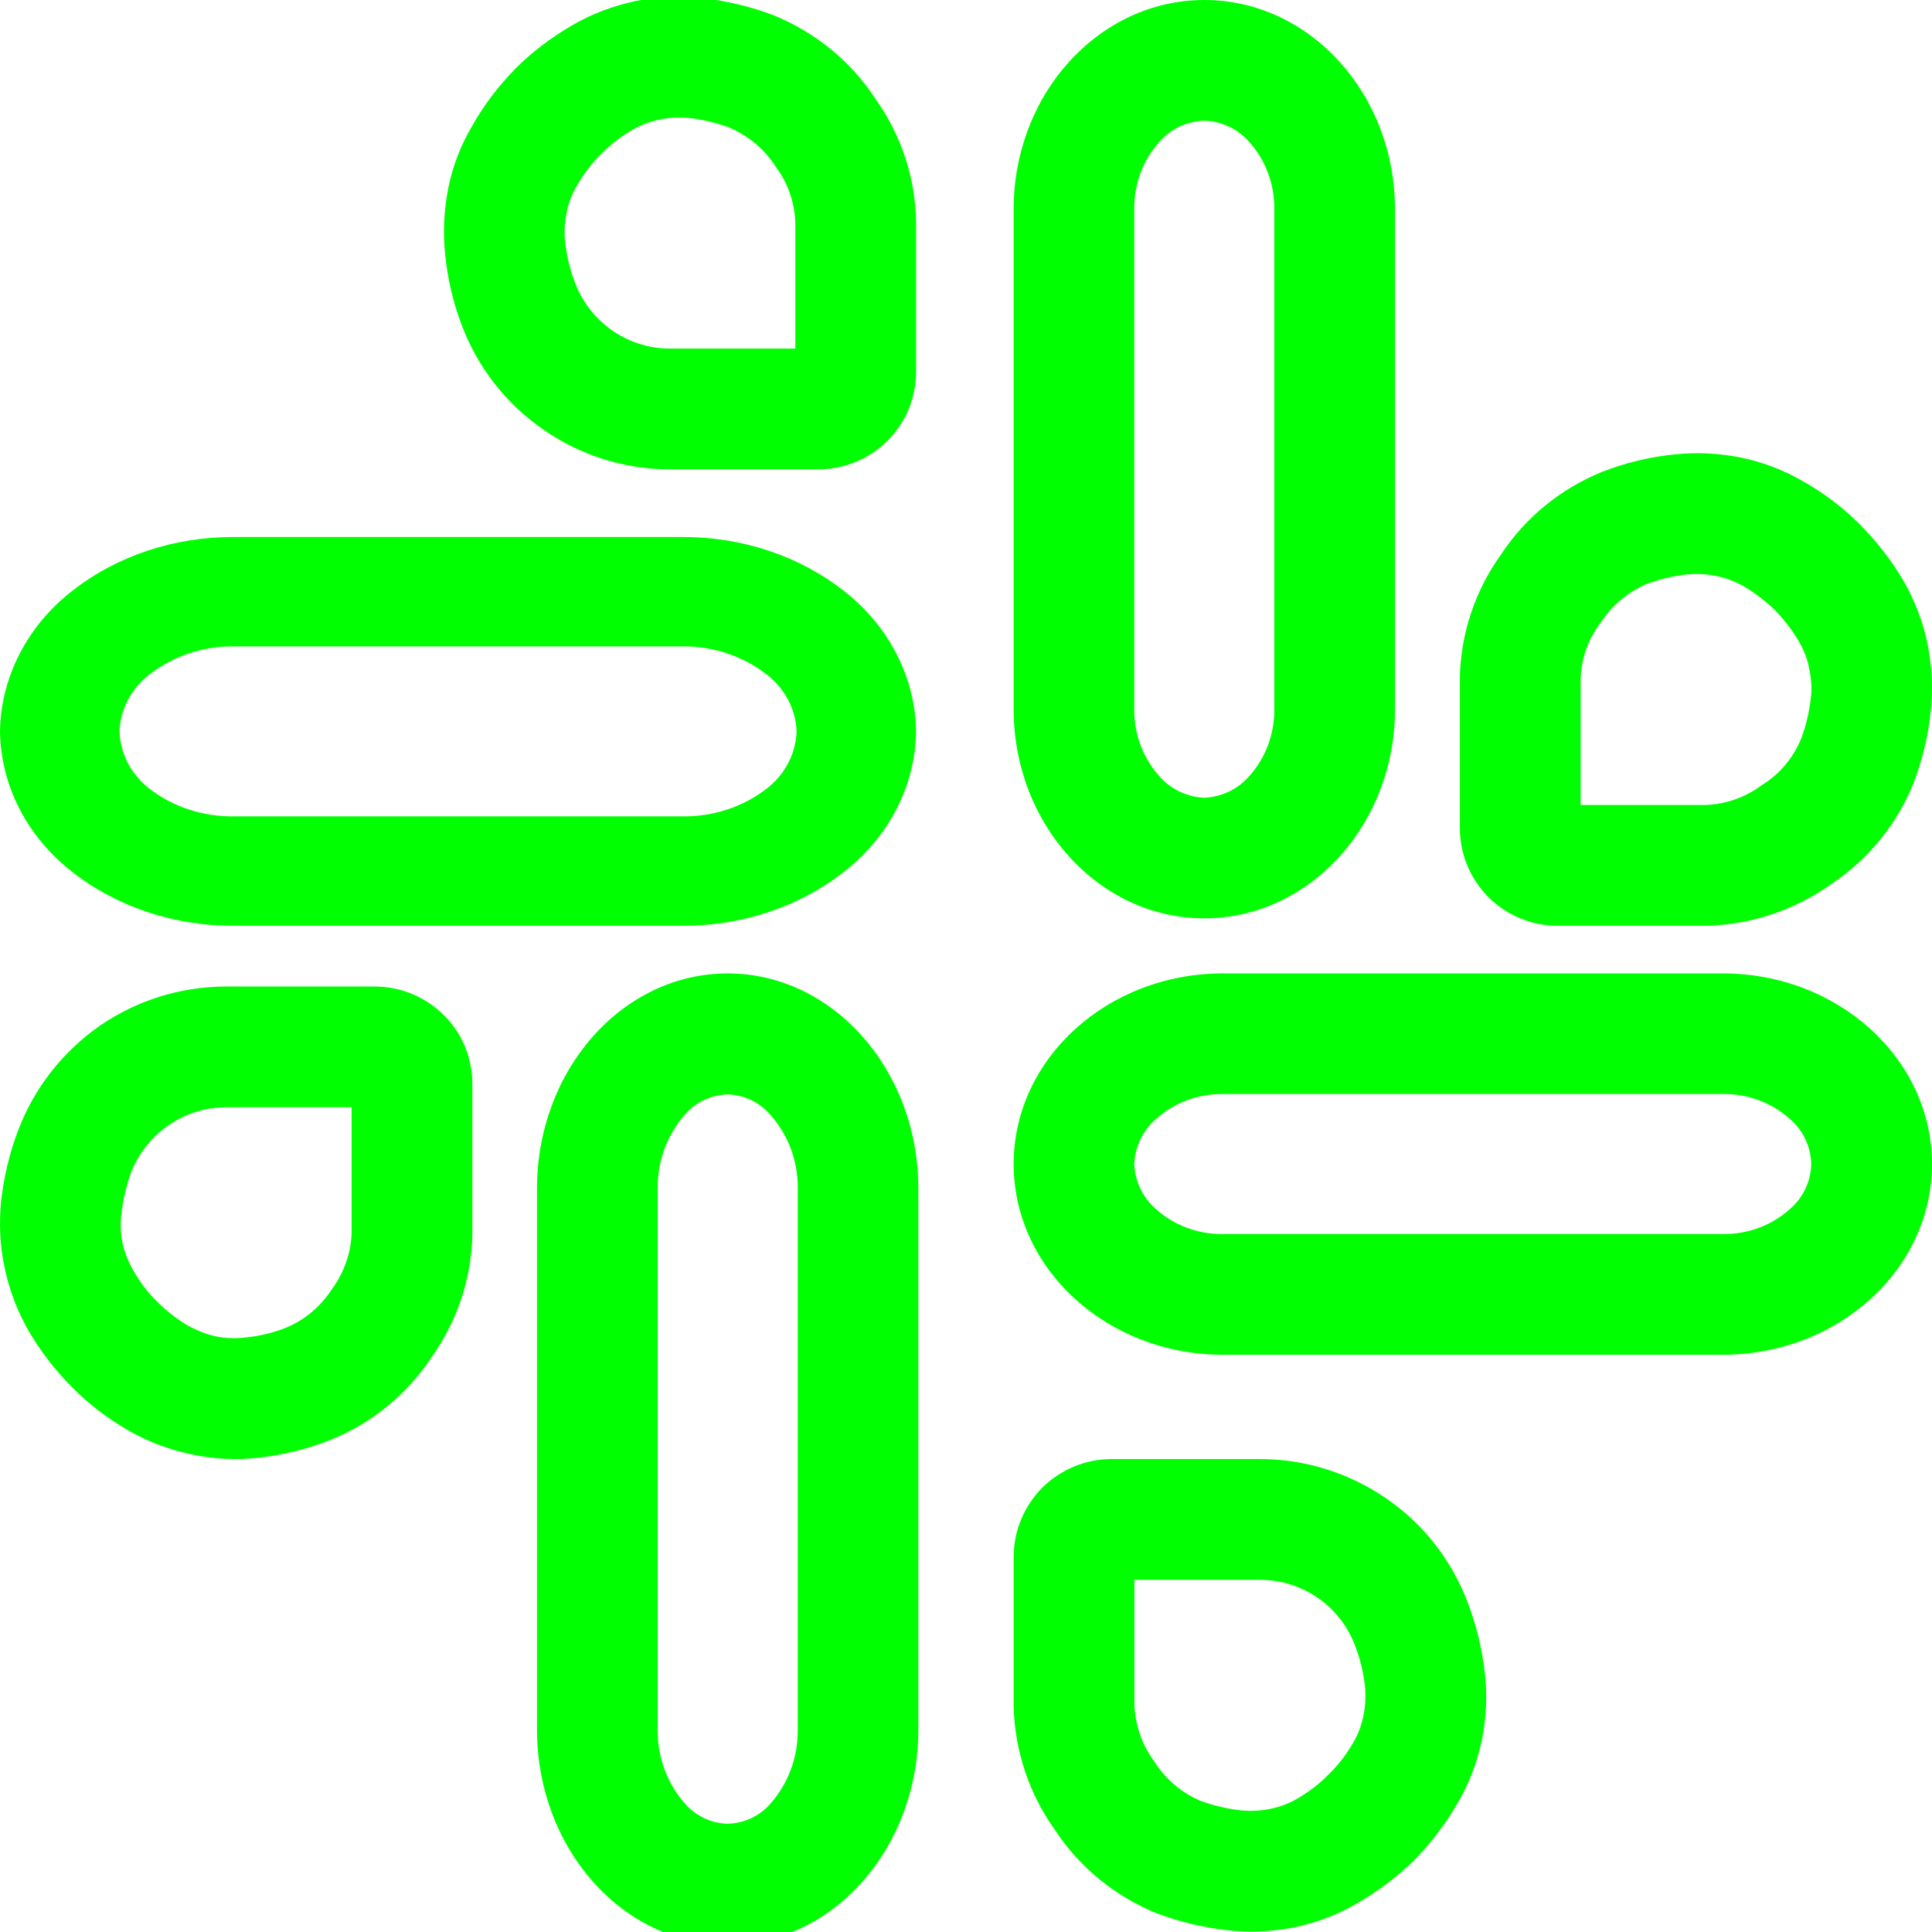 <?xml version="1.0" encoding="UTF-8" standalone="no"?><!-- Generator: Gravit.io --><svg xmlns="http://www.w3.org/2000/svg" xmlns:xlink="http://www.w3.org/1999/xlink" style="isolation:isolate" viewBox="0 0 48 48" width="48pt" height="48pt"><linearGradient id="_lgradient_0" x1="0" y1="0.5" x2="1" y2="0.5" gradientTransform="matrix(22.816,0,0,24.132,0,24.184)" gradientUnits="userSpaceOnUse"><stop offset="0%" stop-opacity="1" style="stop-color:rgb(0,255,0)"/><stop offset="47.917%" stop-opacity="1" style="stop-color:rgb(0,255,0)"/><stop offset="97.917%" stop-opacity="1" style="stop-color:rgb(0,255,0)"/></linearGradient><path d=" M 8.736 27.51 L 8.736 30.61 C 8.726 31.12 8.546 31.62 8.246 32.03 C 7.966 32.46 7.566 32.8 7.096 32.99 C 6.766 33.12 6.426 33.2 6.086 33.23 C 5.846 33.26 5.596 33.25 5.356 33.2 C 5.126 33.15 4.906 33.06 4.696 32.95 C 4.406 32.78 4.146 32.58 3.906 32.34 C 3.666 32.11 3.466 31.84 3.306 31.55 C 3.186 31.34 3.096 31.12 3.046 30.89 C 2.996 30.65 2.986 30.41 3.016 30.16 C 3.056 29.81 3.136 29.47 3.256 29.13 C 3.636 28.16 4.576 27.51 5.616 27.51 L 8.736 27.51 L 8.736 27.51 Z  M 8.196 35.78 C 7.626 36.01 7.016 36.15 6.406 36.22 C 5.846 36.28 5.286 36.25 4.746 36.13 C 4.206 36.02 3.686 35.82 3.206 35.55 C 2.686 35.25 2.206 34.89 1.786 34.46 C 1.366 34.04 0.996 33.56 0.696 33.04 C 0.426 32.56 0.226 32.04 0.116 31.5 C -0.004 30.96 -0.024 30.4 0.026 29.85 C 0.096 29.24 0.236 28.64 0.456 28.07 C 0.856 27.02 1.566 26.12 2.486 25.48 C 3.406 24.85 4.496 24.51 5.616 24.51 L 9.316 24.51 C 9.956 24.51 10.576 24.77 11.026 25.22 C 11.486 25.67 11.736 26.29 11.736 26.93 L 11.736 30.63 C 11.736 30.64 11.736 30.65 11.736 30.67 C 11.716 31.77 11.356 32.83 10.716 33.73 C 10.106 34.65 9.226 35.37 8.196 35.78 L 8.196 35.78 Z  M 18.08 27.19 C 18.49 27.2 18.88 27.39 19.15 27.71 C 19.59 28.21 19.82 28.84 19.82 29.5 C 19.82 29.51 19.82 29.52 19.82 29.53 L 19.82 42.97 C 19.82 42.98 19.82 42.99 19.82 43 C 19.82 43.66 19.59 44.29 19.16 44.79 C 18.89 45.11 18.5 45.3 18.08 45.31 C 17.66 45.3 17.27 45.11 17 44.79 C 16.57 44.29 16.34 43.66 16.34 43 C 16.34 42.99 16.34 42.98 16.34 42.97 L 16.34 29.53 C 16.34 29.52 16.34 29.51 16.34 29.5 C 16.34 28.84 16.57 28.21 17 27.71 C 17.27 27.39 17.66 27.2 18.08 27.19 L 18.08 27.19 Z  M 18.079 24.184 L 18.079 24.184 C 20.693 24.184 22.816 26.58 22.816 29.53 L 22.816 42.97 C 22.816 45.92 20.693 48.316 18.079 48.316 L 18.079 48.316 C 15.465 48.316 13.342 45.92 13.342 42.97 L 13.342 29.53 C 13.342 26.58 15.465 24.184 18.079 24.184 L 18.079 24.184 Z " fill-rule="evenodd" fill="url(#_lgradient_0)"/><linearGradient id="_lgradient_1" x1="0.031" y1="0.109" x2="0.958" y2="0.975" gradientTransform="matrix(22.816,0,0,23,25.184,0)" gradientUnits="userSpaceOnUse"><stop offset="0%" stop-opacity="1" style="stop-color:rgb(0,255,0)"/><stop offset="97.917%" stop-opacity="1" style="stop-color:rgb(0,255,0)"/></linearGradient><path d=" M 39.27 20 L 39.27 16.9 C 39.28 16.38 39.45 15.89 39.76 15.48 C 40.04 15.05 40.44 14.71 40.91 14.51 C 41.23 14.39 41.57 14.31 41.92 14.27 C 42.16 14.25 42.41 14.26 42.64 14.31 C 42.88 14.36 43.1 14.44 43.31 14.56 C 43.6 14.73 43.86 14.93 44.1 15.16 C 44.33 15.4 44.54 15.67 44.7 15.95 C 44.82 16.16 44.91 16.38 44.95 16.62 C 45 16.86 45.02 17.1 44.99 17.34 C 44.95 17.69 44.87 18.03 44.75 18.35 C 44.55 18.83 44.22 19.23 43.78 19.5 C 43.37 19.81 42.88 19.98 42.37 20 L 39.27 20 L 39.27 20 Z  M 39.81 11.72 C 40.38 11.5 40.99 11.35 41.6 11.29 C 42.16 11.23 42.72 11.26 43.26 11.37 C 43.8 11.48 44.32 11.68 44.8 11.96 C 45.32 12.25 45.8 12.62 46.22 13.04 C 46.64 13.47 47.01 13.94 47.31 14.46 C 47.58 14.94 47.78 15.46 47.89 16 C 48 16.55 48.03 17.11 47.97 17.66 C 47.91 18.27 47.76 18.88 47.54 19.46 C 47.13 20.48 46.41 21.36 45.49 21.97 C 44.59 22.61 43.52 22.97 42.42 23 C 42.41 23 42.4 23 42.39 23 L 38.69 23 C 38.05 23 37.43 22.74 36.98 22.29 C 36.52 21.83 36.27 21.21 36.27 20.57 L 36.27 16.88 C 36.27 16.86 36.27 16.85 36.27 16.84 C 36.29 15.74 36.65 14.67 37.29 13.78 C 37.9 12.85 38.78 12.14 39.81 11.72 L 39.81 11.72 Z  M 29.92 3 C 30.35 3.01 30.75 3.2 31.03 3.52 C 31.44 3.97 31.66 4.56 31.66 5.17 C 31.66 5.18 31.66 5.19 31.66 5.2 L 31.66 17.62 C 31.66 17.63 31.66 17.63 31.66 17.64 C 31.66 18.25 31.44 18.84 31.03 19.29 C 30.75 19.61 30.35 19.8 29.92 19.82 C 29.49 19.8 29.09 19.61 28.81 19.29 C 28.4 18.84 28.18 18.25 28.18 17.64 C 28.18 17.63 28.18 17.63 28.18 17.62 L 28.18 5.2 C 28.18 5.19 28.18 5.18 28.18 5.17 C 28.18 4.56 28.4 3.97 28.81 3.52 C 29.09 3.2 29.49 3.01 29.92 3 L 29.92 3 Z  M 29.921 0 L 29.921 0 C 32.535 0 34.658 2.329 34.658 5.198 L 34.658 17.618 C 34.658 20.487 32.535 22.816 29.921 22.816 L 29.921 22.816 C 27.307 22.816 25.184 20.487 25.184 17.618 L 25.184 5.198 C 25.184 2.329 27.307 0 29.921 0 L 29.921 0 Z " fill-rule="evenodd" fill="url(#_lgradient_1)"/><linearGradient id="_lgradient_2" x1="0" y1="0.5" x2="1" y2="0.5" gradientTransform="matrix(22.816,0,0,23.806,25.184,24.184)" gradientUnits="userSpaceOnUse"><stop offset="0%" stop-opacity="1" style="stop-color:rgb(0,255,0)"/><stop offset="98.261%" stop-opacity="1" style="stop-color:rgb(0,255,0)"/></linearGradient><path d=" M 28.18 28.92 C 28.2 28.49 28.39 28.09 28.71 27.81 C 29.16 27.4 29.75 27.18 30.36 27.18 C 30.37 27.18 30.37 27.18 30.38 27.18 L 30.38 27.18 L 42.8 27.18 C 42.81 27.18 42.82 27.18 42.83 27.18 C 43.44 27.18 44.03 27.4 44.48 27.81 C 44.8 28.09 44.99 28.49 45 28.92 C 44.99 29.35 44.8 29.75 44.48 30.03 C 44.03 30.44 43.44 30.66 42.83 30.66 C 42.82 30.66 42.81 30.66 42.8 30.66 L 30.38 30.66 C 30.37 30.66 30.37 30.66 30.36 30.66 C 29.75 30.66 29.16 30.44 28.71 30.03 C 28.39 29.75 28.2 29.35 28.18 28.92 L 28.18 28.92 Z  M 28.18 28.92 L 28.18 28.92 Z  M 28.18 28.92 L 28.18 28.95 C 28.18 28.94 28.18 28.93 28.18 28.92 L 28.18 28.92 Z  M 25.184 28.921 L 25.184 28.921 C 25.184 26.307 27.513 24.184 30.382 24.184 L 42.802 24.184 C 45.671 24.184 48 26.307 48 28.921 L 48 28.921 C 48 31.535 45.671 33.658 42.802 33.658 L 30.382 33.658 C 27.513 33.658 25.184 31.535 25.184 28.921 L 25.184 28.921 Z  M 28.184 39.25 L 31.304 39.25 C 32.354 39.25 33.294 39.9 33.664 40.88 C 33.794 41.21 33.874 41.55 33.914 41.91 C 33.934 42.15 33.924 42.39 33.874 42.63 C 33.824 42.86 33.744 43.09 33.624 43.29 C 33.454 43.58 33.254 43.85 33.014 44.08 C 32.784 44.32 32.514 44.52 32.224 44.69 C 32.024 44.81 31.794 44.89 31.564 44.94 C 31.324 44.99 31.084 45 30.844 44.98 C 30.494 44.94 30.154 44.86 29.824 44.74 C 29.354 44.54 28.954 44.2 28.684 43.77 C 28.374 43.36 28.204 42.86 28.184 42.35 L 28.184 39.25 L 28.184 39.25 Z  M 27.614 36.25 L 31.304 36.25 C 32.424 36.25 33.514 36.59 34.444 37.23 C 35.364 37.86 36.064 38.76 36.464 39.81 C 36.684 40.38 36.824 40.98 36.894 41.59 C 36.954 42.14 36.924 42.7 36.814 43.25 C 36.694 43.79 36.504 44.31 36.224 44.78 C 35.924 45.3 35.564 45.78 35.144 46.21 C 34.714 46.63 34.234 46.99 33.714 47.29 C 33.244 47.57 32.724 47.76 32.184 47.88 C 31.634 47.99 31.074 48.02 30.524 47.96 C 29.904 47.89 29.304 47.75 28.724 47.53 C 27.704 47.11 26.824 46.4 26.214 45.47 C 25.574 44.58 25.214 43.51 25.184 42.41 C 25.184 42.4 25.184 42.38 25.184 42.37 L 25.184 38.68 C 25.184 38.03 25.444 37.42 25.894 36.96 C 26.354 36.51 26.964 36.25 27.614 36.25 L 27.614 36.25 Z " fill-rule="evenodd" fill="url(#_lgradient_2)"/><linearGradient id="_lgradient_3" x1="0.048" y1="0.979" x2="0.912" y2="0.095" gradientTransform="matrix(22.76,0,0,23.08,0,-0.08)" gradientUnits="userSpaceOnUse"><stop offset="0%" stop-opacity="1" style="stop-color:rgb(0,255,0)"/><stop offset="98.261%" stop-opacity="1" style="stop-color:rgb(0,255,0)"/></linearGradient><path d=" M 19.76 8.66 L 16.64 8.66 C 15.6 8.66 14.66 8.01 14.29 7.03 C 14.16 6.7 14.08 6.36 14.04 6 C 14.01 5.76 14.03 5.52 14.08 5.28 C 14.12 5.05 14.21 4.82 14.33 4.62 C 14.49 4.33 14.7 4.06 14.93 3.83 C 15.17 3.59 15.43 3.39 15.72 3.22 C 15.93 3.1 16.15 3.02 16.39 2.97 C 16.62 2.92 16.87 2.91 17.11 2.93 C 17.46 2.97 17.8 3.05 18.12 3.17 C 18.59 3.37 19 3.71 19.27 4.14 C 19.58 4.55 19.75 5.05 19.76 5.56 L 19.76 8.66 L 19.76 8.66 Z  M 20.34 11.66 L 16.64 11.66 C 15.52 11.66 14.43 11.32 13.51 10.68 C 12.59 10.05 11.88 9.15 11.48 8.1 C 11.26 7.53 11.12 6.93 11.06 6.32 C 11 5.77 11.03 5.21 11.14 4.66 C 11.25 4.12 11.45 3.6 11.73 3.13 C 12.02 2.61 12.39 2.13 12.81 1.7 C 13.23 1.28 13.71 0.92 14.23 0.62 C 14.71 0.34 15.23 0.15 15.77 0.03 C 16.32 -0.08 16.88 -0.11 17.43 -0.05 C 18.04 0.02 18.65 0.16 19.22 0.38 C 20.25 0.8 21.13 1.51 21.74 2.44 C 22.38 3.33 22.74 4.4 22.76 5.5 C 22.76 5.51 22.76 5.53 22.76 5.54 L 22.76 9.23 C 22.76 9.88 22.51 10.49 22.05 10.95 C 21.6 11.4 20.98 11.66 20.34 11.66 L 20.34 11.66 Z  M 2.969 18.171 C 2.988 17.627 3.256 17.111 3.711 16.758 C 4.295 16.305 5.037 16.051 5.799 16.06 C 5.799 16.06 5.809 16.06 5.819 16.06 L 16.941 16.06 C 16.951 16.06 16.961 16.06 16.961 16.06 C 17.723 16.051 18.465 16.305 19.049 16.758 C 19.504 17.111 19.772 17.627 19.791 18.171 C 19.772 18.724 19.504 19.24 19.049 19.593 C 18.465 20.046 17.723 20.291 16.961 20.282 C 16.961 20.282 16.951 20.282 16.941 20.282 L 5.819 20.282 C 5.809 20.282 5.799 20.282 5.799 20.282 C 5.037 20.291 4.295 20.046 3.711 19.593 C 3.256 19.24 2.988 18.724 2.969 18.171 L 2.969 18.171 Z  M 0 18.171 C 0.02 16.83 0.673 15.553 1.791 14.683 C 2.909 13.804 4.344 13.333 5.819 13.342 L 16.941 13.342 C 18.416 13.333 19.851 13.804 20.969 14.683 C 22.087 15.553 22.74 16.83 22.76 18.171 C 22.74 19.521 22.087 20.789 20.969 21.659 C 19.851 22.538 18.416 23.009 16.941 23 L 5.819 23 C 4.344 23.009 2.909 22.538 1.791 21.659 C 0.673 20.789 0.02 19.521 0 18.171 L 0 18.171 Z " fill-rule="evenodd" fill="url(#_lgradient_3)"/></svg>
